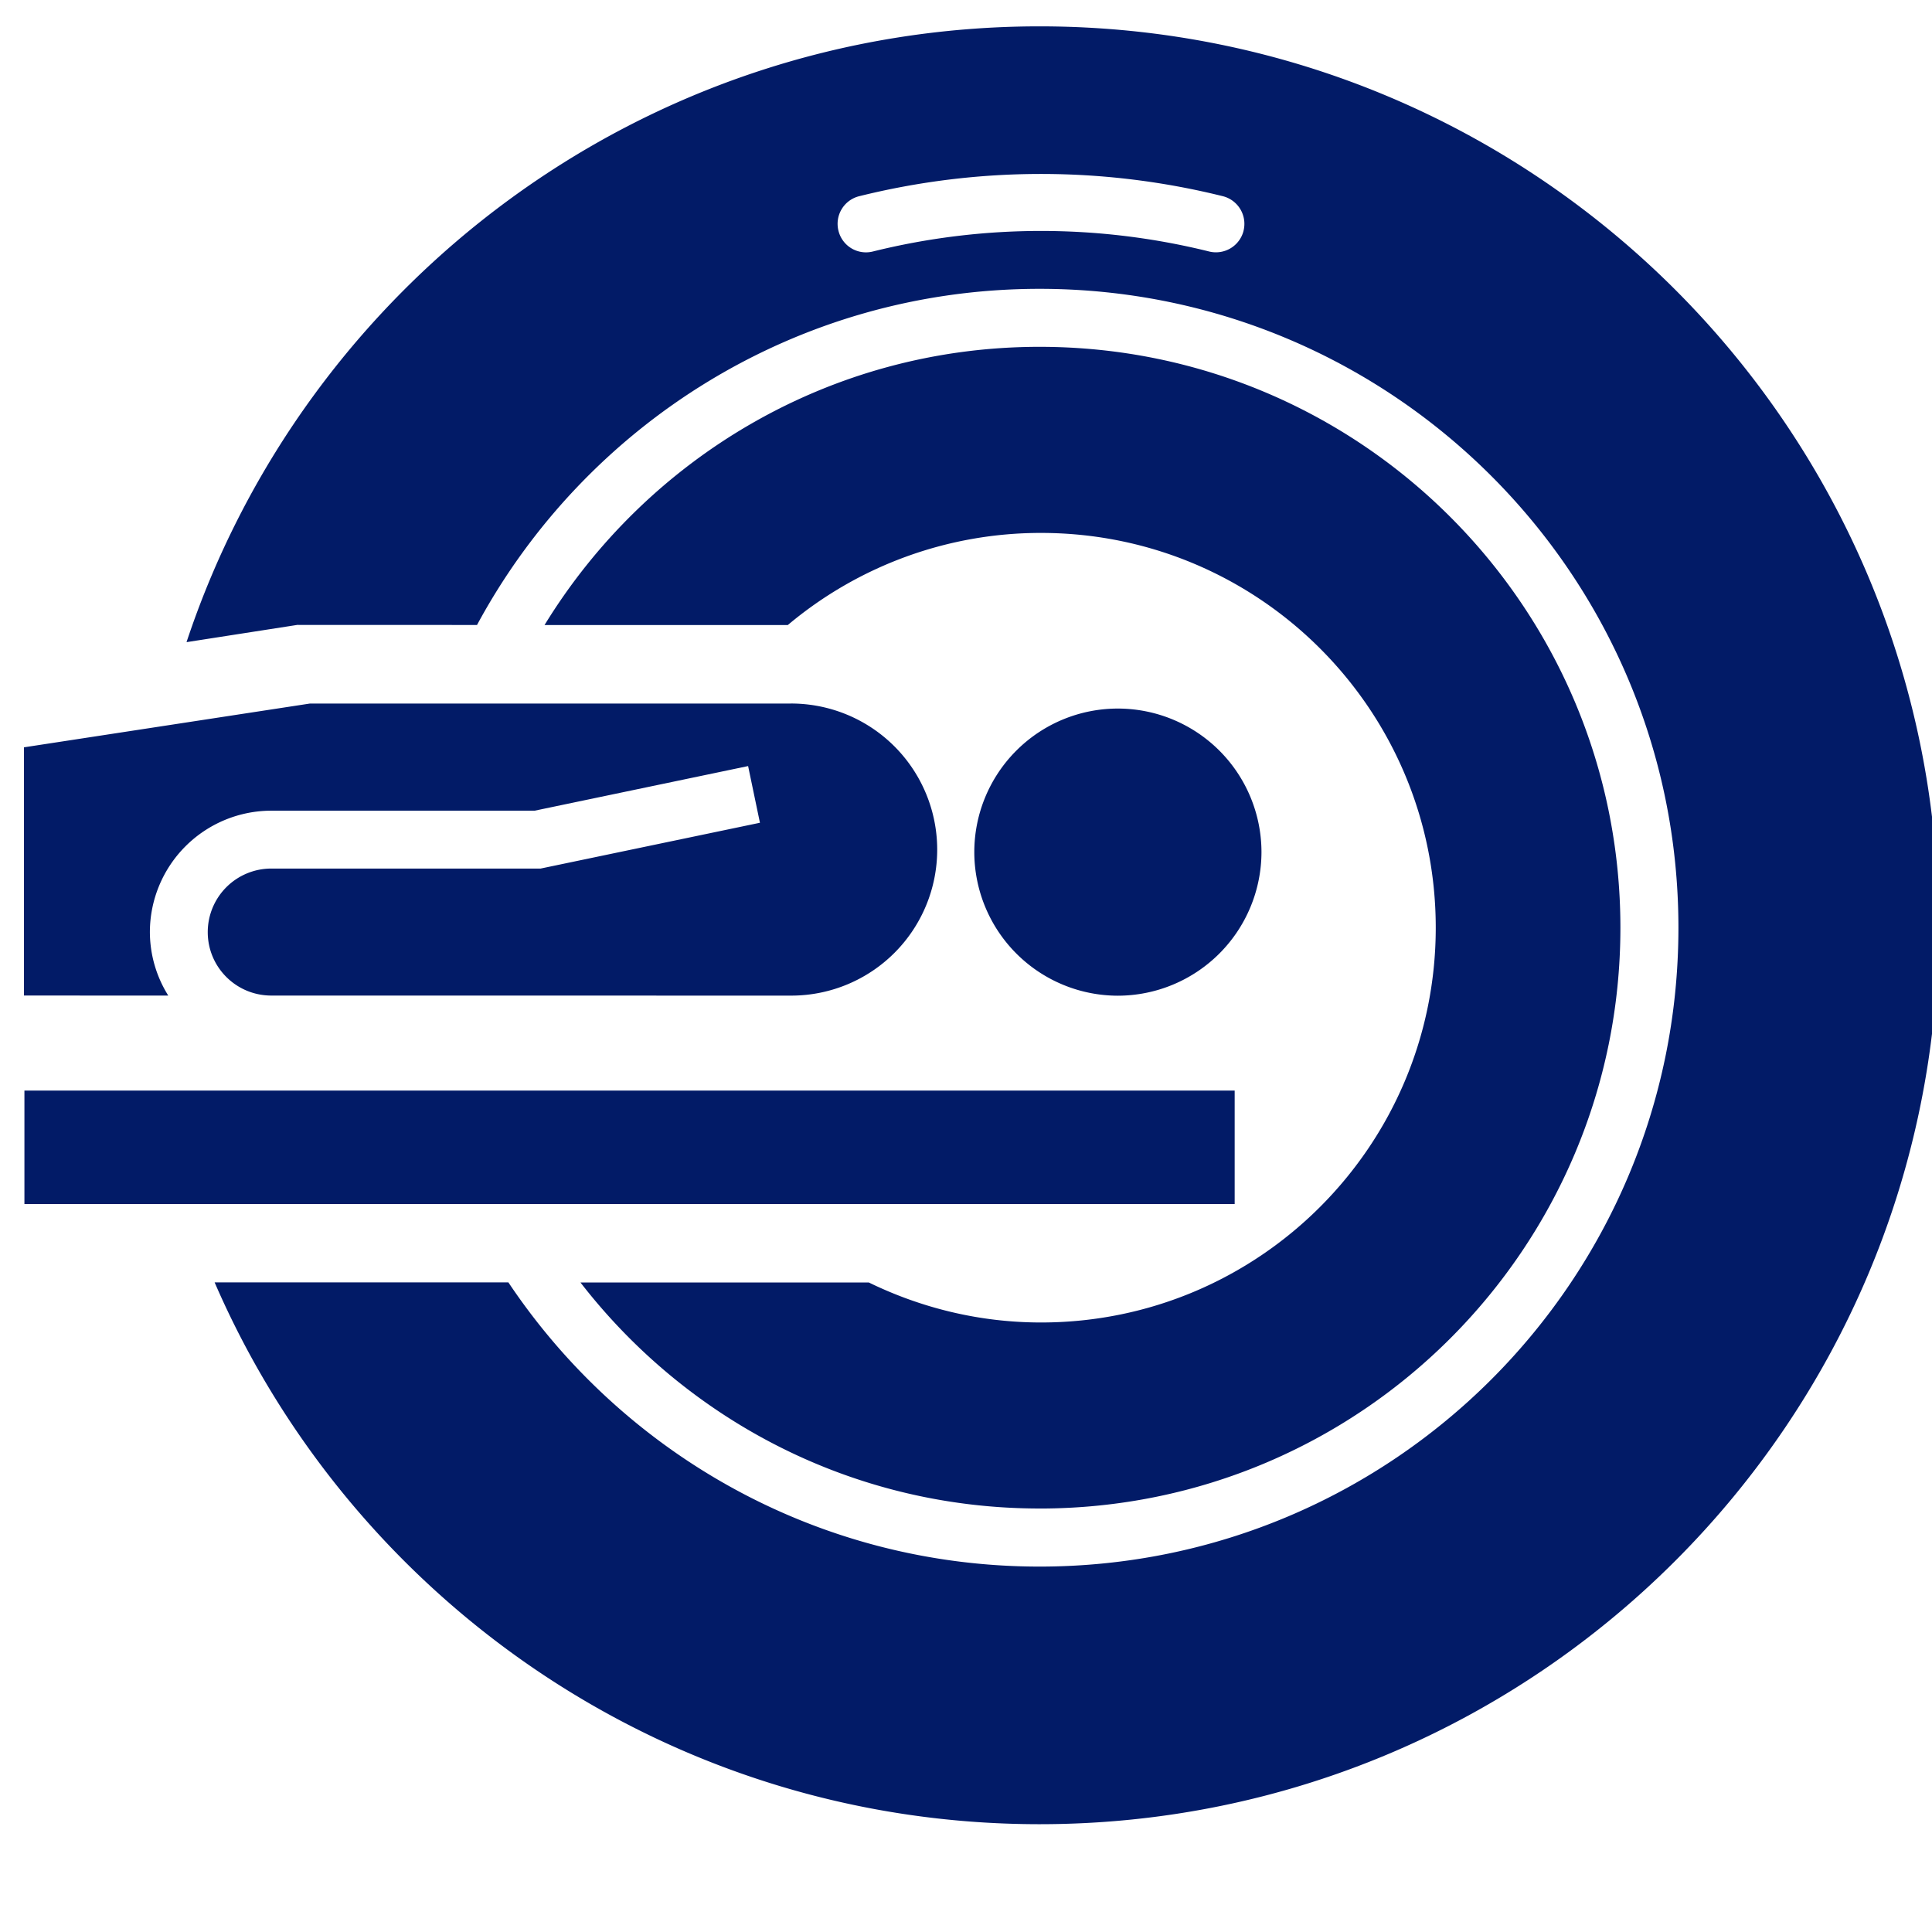 <?xml version="1.0" encoding="utf-8"?><!-- Uploaded to: SVG Repo, www.svgrepo.com, Generator: SVG Repo Mixer Tools -->
<svg width="800px" height="800px" viewBox="0 0 64 64" fill = '#021b67'  xmlns="http://www.w3.org/2000/svg" xmlns:xlink="http://www.w3.org/1999/xlink" aria-hidden="true" role="img" class="iconify iconify--medical-icon" preserveAspectRatio="xMidYMid meet"><path d="M.809 36.127H40.9v3.758H.809v-3.758z" fill="#021b67"></path><path d="M32.275 28.227a4.755 4.755 0 0 1 4.755-4.755a4.76 4.76 0 0 1 4.758 4.755a4.766 4.766 0 0 1-4.758 4.757a4.762 4.762 0 0 1-4.755-4.757z" fill="#021b67"></path><path d="M26.195 23.306H10.266l-9.472 1.45v8.222l4.78.002a3.982 3.982 0 0 1-.609-2.101a4.027 4.027 0 0 1 4.023-4.024h8.723l7.071-1.478l.392 1.878l-7.265 1.517H8.988a2.106 2.106 0 0 0-2.106 2.106c0 1.153.927 2.086 2.078 2.101l17.272.002a4.835 4.835 0 0 0 4.814-4.833a4.842 4.842 0 0 0-4.851-4.843z" fill="#021b67"></path><path d="M34.438 49.972c10.626 0 19.24-8.615 19.24-19.241c0-10.628-8.613-19.242-19.24-19.242c-6.947 0-13.017 3.697-16.4 9.217h8.058a13.014 13.014 0 0 1 8.39-3.052c7.221 0 13.075 5.855 13.075 13.077c0 7.223-5.855 13.078-13.075 13.078c-2.049 0-3.979-.485-5.705-1.325h-9.552c3.518 4.547 9.014 7.487 15.209 7.487z" fill="#021b67"></path><path d="M34.438.873C21.272.873 10.11 9.424 6.179 21.272l3.669-.571l5.954.002C19.377 14.074 26.38 9.568 34.437 9.568c11.688 0 21.163 9.476 21.163 21.164c0 11.689-9.474 21.163-21.163 21.163c-7.339 0-13.8-3.739-17.596-9.414H7.11c4.575 10.558 15.086 17.948 27.327 17.948c16.445 0 29.778-13.331 29.778-29.778C64.215 14.207 50.882.873 34.437.873zm6.757 6.771a.944.944 0 0 1-1.145.686a23.128 23.128 0 0 0-11.13 0a.938.938 0 0 1-1.145-.687a.942.942 0 0 1 .689-1.144a24.984 24.984 0 0 1 12.043 0a.945.945 0 0 1 .687 1.145z" fill = '#021b67' ></path></svg>